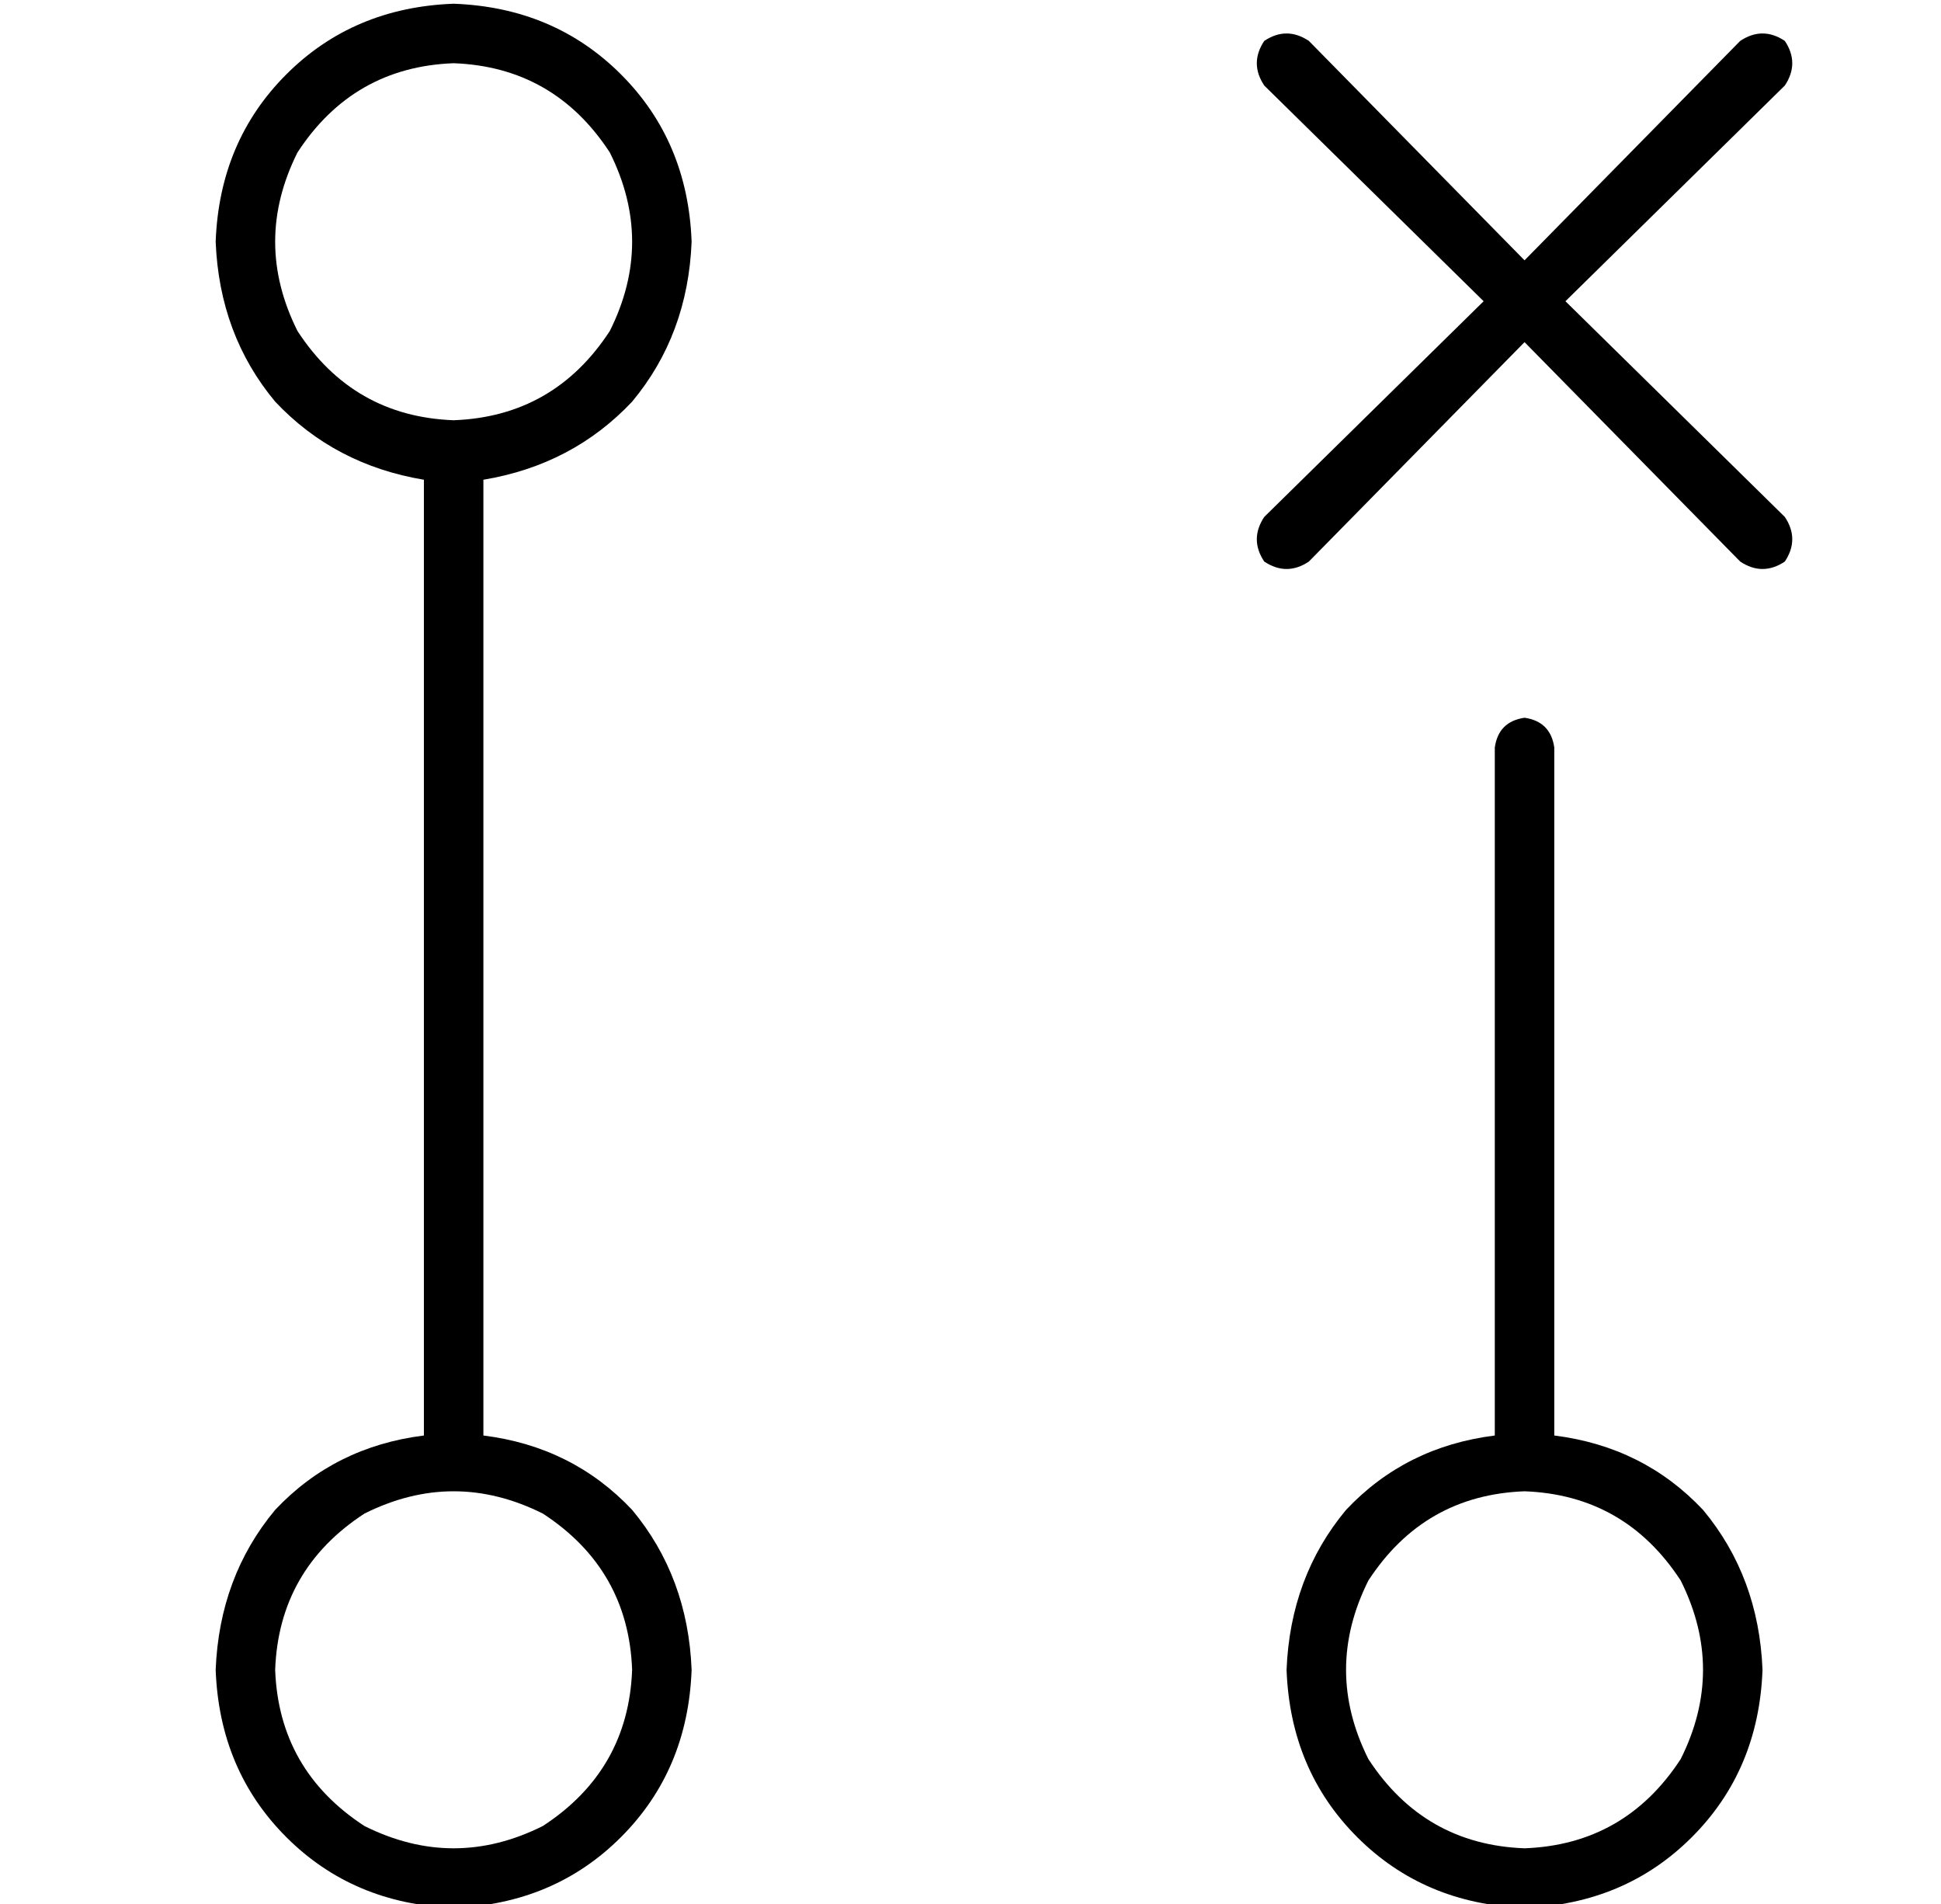 <?xml version="1.0" standalone="no"?>
<!DOCTYPE svg PUBLIC "-//W3C//DTD SVG 1.1//EN" "http://www.w3.org/Graphics/SVG/1.1/DTD/svg11.dtd" >
<svg xmlns="http://www.w3.org/2000/svg" xmlns:xlink="http://www.w3.org/1999/xlink" version="1.1" viewBox="-10 -40 522 512">
   <path fill="currentColor"
d="M112 -23q27 1 42 24q12 24 0 48q-15 23 -42 24q-27 -1 -42 -24q-12 -24 0 -48q15 -23 42 -24v0zM120 89q24 -4 40 -21v0v0q15 -18 16 -43q-1 -27 -19 -45t-45 -19q-27 1 -45 19t-19 45q1 25 16 43q16 17 40 21v257v0q-24 3 -40 20q-15 18 -16 43q1 27 19 45t45 19
q27 -1 45 -19t19 -45q-1 -25 -16 -43q-16 -17 -40 -20v-257v0zM330 -29q-4 6 0 12l59 58v0l-59 58v0q-4 6 0 12q6 4 12 0l58 -59v0l58 59v0q6 4 12 0q4 -6 0 -12l-59 -58v0l59 -58v0q4 -6 0 -12q-6 -4 -12 0l-58 59v0l-58 -59v0q-6 -4 -12 0v0zM64 409q1 -27 24 -42
q24 -12 48 0q23 15 24 42q-1 27 -24 42q-24 12 -48 0q-23 -15 -24 -42v0zM400 361q27 1 42 24q12 24 0 48q-15 23 -42 24q-27 -1 -42 -24q-12 -24 0 -48q15 -23 42 -24v0zM400 473q27 -1 45 -19v0v0q18 -18 19 -45q-1 -25 -16 -43q-16 -17 -40 -20v-185v0q-1 -7 -8 -8
q-7 1 -8 8v185v0q-24 3 -40 20q-15 18 -16 43q1 27 19 45t45 19v0z" />
</svg>
